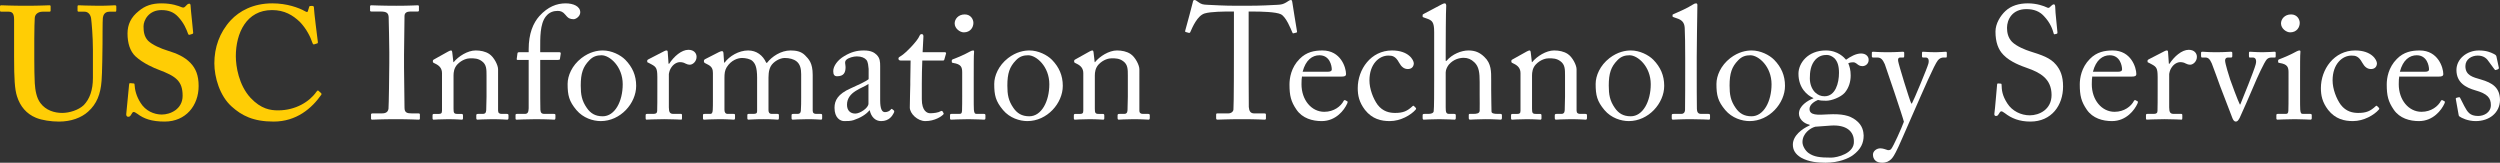 <?xml version="1.0" encoding="utf-8"?>
<!-- Generator: Adobe Illustrator 15.0.0, SVG Export Plug-In . SVG Version: 6.00 Build 0)  -->
<!DOCTYPE svg PUBLIC "-//W3C//DTD SVG 1.1//EN" "http://www.w3.org/Graphics/SVG/1.1/DTD/svg11.dtd">
<svg version="1.1" id="Layer_1" xmlns="http://www.w3.org/2000/svg" xmlns:xlink="http://www.w3.org/1999/xlink" x="0px" y="0px"
	 width="500px" height="32.549px" viewBox="0 0 500 32.549" enable-background="new 0 0 500 32.549" xml:space="preserve">
<rect x="0" y="0" width="500" height="32.549" fill="#333333" stroke="none"/>
<path fill="#FFCD05" d="M2.819,3.94c0-1.089-0.256-1.602-1.089-1.602H0.257C0.064,2.338,0,2.275,0,2.05V1.313
	c0-0.192,0.064-0.256,0.321-0.256c0.32,0,1.858,0.096,4.934,0.096c2.691,0,4.229-0.096,4.613-0.096c0.192,0,0.256,0.064,0.256,0.224
	v0.801c0,0.193-0.064,0.256-0.256,0.256H8.522c-0.961,0-1.538,0.577-1.57,1.25C6.92,3.972,6.856,5.895,6.856,7.753v3.972
	c0,1.603,0.032,3.877,0.097,4.902c0.096,1.474,0.352,2.947,1.121,3.972c1.089,1.475,2.819,1.986,4.357,1.986
	c1.474,0,3.268-0.577,4.293-1.538c1.217-1.218,1.858-3.075,1.858-5.415V9.867c0-2.563-0.256-5.382-0.352-6.119
	c-0.097-0.833-0.609-1.41-1.313-1.41h-1.154c-0.192,0-0.256-0.096-0.256-0.224V1.313c0-0.192,0.064-0.256,0.256-0.256
	c0.32,0,1.794,0.096,3.909,0.096c1.986,0,3.012-0.096,3.268-0.096c0.289,0,0.32,0.096,0.32,0.256V2.05
	c0,0.192-0.032,0.288-0.192,0.288h-1.153c-1.153,0-1.282,0.897-1.346,1.25c-0.064,0.384-0.064,4.87-0.064,5.286
	c0,0.449-0.064,6.023-0.192,7.305c-0.192,2.626-0.961,4.613-2.691,6.151c-1.346,1.218-3.396,1.987-5.831,1.987
	c-1.538,0-3.396-0.258-4.614-0.77c-1.858-0.77-3.139-2.242-3.78-4.293c-0.449-1.41-0.577-3.524-0.577-7.721L2.819,3.94L2.819,3.94z"
	/>
<path fill="#FFCD05" d="M26.723,16.691c0.128,0,0.191,0.064,0.191,0.257c0.064,1.025,0.32,2.242,1.218,3.652
	c0.961,1.537,2.627,2.307,4.229,2.307c1.729,0,4.164-1.09,4.164-3.749c0-2.948-1.346-3.909-4.741-5.19
	c-1.025-0.385-3.14-1.282-4.678-2.691c-1.09-1.025-1.602-2.627-1.602-4.581c0-1.794,0.705-3.268,2.242-4.485
	c1.281-1.089,2.691-1.538,4.55-1.538c2.114,0,3.396,0.513,4.037,0.769c0.32,0.128,0.512,0.064,0.673-0.096l0.416-0.417
	c0.127-0.128,0.256-0.192,0.447-0.192c0.193,0,0.257,0.192,0.257,0.513c0,0.512,0.513,4.998,0.513,5.318
	c0,0.128-0.063,0.192-0.192,0.225l-0.512,0.16c-0.129,0.032-0.257,0-0.32-0.193c-0.32-0.896-0.833-2.178-1.987-3.396
	c-0.832-0.897-1.858-1.346-3.331-1.346c-2.563,0-3.589,2.05-3.589,3.236c0,1.089,0.129,2.05,0.897,2.883
	c0.833,0.833,2.627,1.602,3.909,1.986c1.857,0.577,3.395,1.218,4.612,2.499c1.026,1.089,1.602,2.435,1.602,4.581
	c0,3.907-2.562,7.112-6.791,7.112c-2.627,0-4.165-0.576-5.446-1.537c-0.385-0.256-0.577-0.385-0.769-0.385
	c-0.192,0-0.32,0.256-0.513,0.576s-0.32,0.385-0.577,0.385c-0.256,0-0.384-0.192-0.384-0.513c0.064-0.384,0.513-5.573,0.577-5.959
	c0.032-0.192,0.064-0.256,0.191-0.256L26.723,16.691z"/>
<path fill="#FFCD05" d="M64.208,18.612c0.096,0.097,0.128,0.193,0.063,0.32c-1.922,2.756-4.997,5.383-9.546,5.383
	c-4.102,0-6.408-1.217-8.395-3.012c-2.371-2.115-3.459-5.831-3.459-8.65c0-3.14,1.024-6.151,3.267-8.586
	c1.73-1.858,4.485-3.396,8.33-3.396c2.947,0,5.318,0.897,6.471,1.538c0.449,0.256,0.577,0.256,0.642,0l0.256-0.833
	c0.064-0.192,0.129-0.192,0.513-0.192c0.384,0,0.448,0.064,0.448,0.512c0,0.577,0.642,5.703,0.77,6.664
	c0.031,0.192,0,0.288-0.128,0.32l-0.608,0.192c-0.161,0.064-0.257-0.064-0.354-0.32c-0.385-1.153-1.152-2.755-2.499-4.165
	c-1.409-1.345-3.074-2.371-5.573-2.371c-5.127,0-7.241,4.614-7.241,9.227c0,1.987,0.576,5.767,2.947,8.33
	c2.115,2.241,3.974,2.499,5.51,2.499c3.525,0,6.312-1.764,7.657-3.717c0.161-0.225,0.289-0.32,0.385-0.225L64.208,18.612z"/>
<path fill="#FFFFFF" d="M77.859,10.412c0-0.769-0.097-6.536-0.128-7.016c-0.064-0.769-0.385-1.089-1.603-1.089h-1.857
	c-0.16,0-0.257-0.064-0.257-0.192V1.25c0-0.128,0.097-0.192,0.225-0.192c0.384,0,2.019,0.096,4.998,0.096
	c2.851,0,3.877-0.096,4.325-0.096c0.16,0,0.225,0.096,0.225,0.224v0.801c0,0.16-0.098,0.225-0.257,0.225h-1.506
	c-0.641,0-1.121,0.256-1.121,0.897c0,0.32-0.097,7.4-0.097,7.785v2.466c0,0.32,0.097,7.721,0.097,8.074
	c0,0.992,0.48,1.152,1.505,1.152h1.314c0.16,0,0.256,0.064,0.256,0.226v0.833c0,0.128-0.096,0.191-0.289,0.191
	c-0.384,0-1.665-0.096-4.452-0.096c-3.044,0-4.421,0.096-4.773,0.096c-0.161,0-0.257-0.063-0.257-0.191v-0.865
	c0-0.128,0.096-0.191,0.257-0.191h1.794c0.641,0,1.313-0.097,1.441-0.93c0.063-0.48,0.16-7.401,0.16-9.099V10.412L77.859,10.412z"/>
<path fill="#FFFFFF" d="M99.615,22.104c0,0.514,0.287,0.674,0.704,0.674h1.025c0.288,0,0.353,0.096,0.353,0.287v0.513
	c0,0.225-0.064,0.353-0.257,0.353c-0.224,0-1.217-0.096-3.043-0.096c-1.635,0-2.659,0.096-2.884,0.096
	c-0.191,0-0.256-0.096-0.256-0.353v-0.513c0-0.224,0.096-0.287,0.417-0.287h0.929c0.353,0,0.608-0.16,0.641-0.737
	c0.032-0.833,0.063-1.856,0.063-2.69v-4.229c0-1.282,0-2.211-0.929-2.883c-0.769-0.577-1.538-0.577-2.338-0.577
	c-0.514,0-1.635,0.224-2.596,1.249c-0.641,0.705-0.736,1.57-0.736,2.179v6.631c0,0.865,0.096,1.059,0.768,1.059h0.802
	c0.257,0,0.32,0.096,0.32,0.32v0.545c0,0.191-0.063,0.287-0.225,0.287c-0.224,0-1.089-0.096-2.787-0.096
	c-1.634,0-2.658,0.096-2.852,0.096c-0.159,0-0.224-0.096-0.224-0.287v-0.578c0-0.191,0.064-0.287,0.32-0.287h0.93
	c0.416,0,0.641-0.096,0.641-0.641V14.64c0-0.961-0.513-1.506-1.314-1.89l-0.256-0.128c-0.224-0.096-0.256-0.192-0.256-0.289v-0.16
	c0-0.16,0.128-0.256,0.288-0.32l2.756-1.538c0.255-0.128,0.447-0.224,0.575-0.224c0.161,0,0.225,0.128,0.257,0.384l0.225,1.954
	h0.063c0.93-1.153,2.787-2.338,4.39-2.338c0.961,0,1.953,0.192,2.723,0.705c0.961,0.641,1.763,2.243,1.763,3.043V22.104z"/>
<path fill="#FFFFFF" d="M103.525,11.982c-0.16,0-0.225-0.064-0.16-0.353l0.128-0.961c0.032-0.192,0.128-0.224,0.384-0.224h1.858
	V9.867c0-3.171,0.897-5.254,2.146-6.664c1.699-1.858,3.46-2.531,5.255-2.531c1.506,0,2.915,0.577,2.915,1.794
	c0,0.769-0.833,1.377-1.346,1.377c-0.32,0-0.641-0.064-0.897-0.192c-0.288-0.16-0.641-0.576-0.768-0.736
	c-0.418-0.513-0.865-0.737-1.475-0.737c-0.833,0-1.698,0.224-2.403,1.122c-1.186,1.506-1.12,4.293-1.12,6.535v0.609h3.876
	c0.225,0,0.257,0.192,0.225,0.32l-0.161,1.058c-0.031,0.128-0.159,0.16-0.416,0.16h-3.523v2.883c0,3.78,0,6.729,0.032,7.081
	c0.063,0.544,0.159,0.832,0.832,0.832h1.826c0.288,0,0.353,0.064,0.353,0.257v0.513c0,0.256-0.064,0.385-0.224,0.385
	c-0.192,0-1.379-0.097-3.846-0.097c-1.761,0-3.396,0.097-3.651,0.097c-0.192,0-0.256-0.064-0.256-0.226v-0.704
	c0-0.161,0.063-0.225,0.32-0.225h1.537c0.609,0,0.737-0.385,0.769-1.122v-9.675L103.525,11.982L103.525,11.982z"/>
<path fill="#FFFFFF" d="M115.284,22.009c-1.474-1.762-1.762-2.947-1.762-5.222c0-1.634,0.865-3.685,2.755-5.158
	c1.666-1.282,3.235-1.538,4.293-1.538c1.762,0,3.524,0.897,4.485,1.858c1.441,1.474,2.179,3.14,2.179,5.222
	c0,3.492-3.14,7.047-7.081,7.047C118.616,24.219,116.63,23.61,115.284,22.009z M124.543,16.851c0-3.556-2.595-5.798-4.229-5.798
	c-0.865,0-1.698,0.192-2.467,1.025c-1.25,1.282-1.698,2.595-1.698,5.03c0,1.793,0.191,3.011,1.218,4.484
	c0.736,1.057,1.666,1.665,3.172,1.665C122.974,23.258,124.543,20.278,124.543,16.851z"/>
<path fill="#FFFFFF" d="M131.465,15.313c0-1.634-0.256-1.954-1.153-2.435l-0.608-0.32c-0.193-0.064-0.257-0.096-0.257-0.225v-0.192
	c0-0.128,0.063-0.192,0.257-0.289l3.171-1.634c0.192-0.096,0.32-0.128,0.449-0.128c0.191,0,0.224,0.192,0.224,0.384l0.16,2.274
	h0.128c0.961-1.474,2.467-2.787,3.846-2.787c1.089,0,1.633,0.673,1.633,1.41c0,0.929-0.769,1.57-1.345,1.57
	c-0.354,0-0.674-0.128-0.929-0.256c-0.257-0.16-0.642-0.256-1.059-0.256c-0.512,0-1.345,0.32-1.89,1.345
	c-0.191,0.353-0.32,0.929-0.32,1.025v6.664c0,0.993,0.225,1.313,0.897,1.313h1.506c0.191,0,0.224,0.096,0.224,0.287v0.578
	c0,0.191-0.032,0.287-0.16,0.287c-0.192,0-1.666-0.096-3.396-0.096c-1.985,0-3.332,0.096-3.523,0.096
	c-0.129,0-0.192-0.063-0.192-0.32v-0.545c0-0.224,0.063-0.287,0.353-0.287h1.249c0.481,0,0.706-0.192,0.706-0.609
	c0.031-1.059,0.031-2.18,0.031-3.844v-3.01H131.465z"/>
<path fill="#FFFFFF" d="M151.425,15.634c0-2.371-0.449-2.979-0.961-3.46c-0.417-0.384-1.347-0.577-2.051-0.577
	c-0.833,0-2.179,0.417-3.076,1.858c-0.384,0.641-0.447,1.25-0.447,2.147v6.342c0,0.514,0.191,0.834,0.641,0.834h1.153
	c0.287,0,0.32,0.063,0.32,0.287v0.513c0,0.225-0.033,0.353-0.257,0.353c-0.288,0-1.153-0.096-2.916-0.096
	c-1.697,0-2.722,0.096-2.979,0.096c-0.192,0-0.257-0.063-0.257-0.287v-0.578c0-0.256,0.064-0.287,0.385-0.287h1.09
	c0.288,0,0.448-0.192,0.479-0.801c0.032-0.545,0.032-1.121,0.032-1.666v-5.703c0-0.641-0.128-1.217-0.896-1.634l-0.674-0.352
	c-0.159-0.096-0.223-0.16-0.223-0.256V12.11c0-0.096,0.127-0.225,0.191-0.256l2.819-1.441c0.256-0.128,0.48-0.192,0.608-0.192
	c0.192,0,0.288,0.224,0.288,0.448l0.129,1.858h0.096c0.961-1.313,2.852-2.435,4.71-2.435c1.665,0,2.946,0.961,3.62,2.467h0.16
	c0.961-1.25,2.787-2.467,4.709-2.467c1.122,0,2.114,0.192,2.884,0.961c0.736,0.77,1.537,1.474,1.537,3.94v7.145
	c0,0.48,0.288,0.641,0.674,0.641h0.864c0.288,0,0.353,0.063,0.353,0.287v0.545c0,0.225-0.064,0.32-0.224,0.32
	c-0.225,0-1.122-0.096-2.66-0.096c-1.602,0-2.755,0.096-2.979,0.096c-0.192,0-0.257-0.096-0.257-0.32v-0.545
	c0-0.224,0.064-0.287,0.416-0.287h0.802c0.353,0,0.608-0.16,0.641-0.609c0.063-0.736,0.063-1.891,0.063-2.595v-4.742
	c0-1.058-0.192-1.986-0.929-2.563c-0.577-0.448-1.409-0.673-2.371-0.673c-0.961,0-2.274,0.737-2.786,1.666
	c-0.481,0.929-0.449,1.794-0.449,3.236v5.542c0,0.417,0.16,0.736,0.641,0.736h1.09c0.288,0,0.353,0.064,0.353,0.289v0.512
	c0,0.257-0.064,0.354-0.225,0.354c-0.225,0-1.058-0.097-2.852-0.097c-1.73,0-2.819,0.097-3.012,0.097
	c-0.16,0-0.224-0.097-0.224-0.322v-0.512c0-0.256,0.032-0.32,0.32-0.32h0.93c0.512,0,0.704-0.127,0.704-0.543v-6.6H151.425z"/>
<path fill="#FFFFFF" d="M176.993,22.426c0.513,0,0.961-0.256,1.121-0.479c0.129-0.16,0.192-0.225,0.32-0.129l0.32,0.258
	c0.097,0.096,0.161,0.256-0.032,0.576c-0.255,0.48-0.864,1.568-2.499,1.568c-1.152,0-1.985-0.832-2.273-2.146h-0.064
	c-0.673,0.801-1.73,1.474-3.171,1.954c-0.609,0.191-1.186,0.191-1.891,0.191c-0.77,0-1.923-0.641-1.923-2.658
	c0-1.475,0.674-2.756,3.204-3.877c1.441-0.641,3.107-1.41,3.62-1.857v-2.051c-0.064-0.544-0.096-1.377-0.448-1.793
	c-0.353-0.417-0.993-0.705-1.922-0.705c-0.641,0-1.635,0.256-2.083,0.673c-0.448,0.417-0.16,0.897-0.16,1.474
	c0,1.121-0.385,1.826-1.698,1.826c-0.513,0-0.769-0.289-0.769-1.025c0-1.025,0.896-2.242,2.211-3.011
	c1.345-0.801,2.467-1.121,3.908-1.121c1.506,0,2.114,0.448,2.562,0.865c0.674,0.673,0.705,1.41,0.705,2.275v6.792
	C176.032,21.849,176.417,22.426,176.993,22.426z M173.693,16.788c-1.152,0.865-4.293,1.505-4.293,4.164
	c0,1.186,0.705,1.763,1.666,1.763c0.93,0,2.627-1.121,2.627-1.985V16.788z"/>
<path fill="#FFFFFF" d="M184.363,19.831c0,2.402,1.09,2.818,1.666,2.818c0.737,0,1.666-0.127,2.115-0.416
	c0.159-0.096,0.287-0.063,0.384,0.063l0.16,0.289c0.097,0.128,0.031,0.256-0.064,0.353c-0.32,0.319-1.634,1.28-3.556,1.28
	c-1.569,0-3.107-1.505-3.107-2.723c0-1.313,0.096-4.134,0.096-4.581V16.21c0-0.577,0.032-2.755,0.064-4.101h-1.954
	c-0.289,0-0.481-0.128-0.481-0.385c0-0.256,0.192-0.352,0.577-0.576c0.77-0.449,3.236-2.916,3.652-4.005
	c0.096-0.256,0.257-0.32,0.448-0.32c0.256,0,0.32,0.224,0.32,0.479l-0.16,3.14h4.453c0.192,0,0.288,0.16,0.225,0.289l-0.32,1.121
	c-0.032,0.16-0.096,0.256-0.288,0.256h-4.133c-0.063,1.474-0.097,3.043-0.097,4.518V19.831L184.363,19.831z"/>
<path fill="#FFFFFF" d="M192.438,14.513c0-1.089-0.192-1.666-1.794-1.922c-0.225-0.032-0.288-0.096-0.288-0.224v-0.289
	c0-0.096,0.063-0.16,0.224-0.224c1.025-0.384,2.243-0.897,3.46-1.57c0.257-0.128,0.417-0.192,0.608-0.192
	c0.161,0,0.192,0.16,0.161,0.384c-0.064,0.545-0.064,2.563-0.064,5.222v3.492c0,1.25,0,2.402,0.032,2.754
	c0.063,0.609,0.16,0.834,0.513,0.834h1.474c0.256,0,0.32,0.096,0.32,0.287v0.545c0,0.225-0.064,0.32-0.289,0.32
	c-0.255,0-1.729-0.096-3.075-0.096c-1.857,0-3.107,0.096-3.46,0.096c-0.16,0-0.256-0.063-0.256-0.257v-0.641
	c0-0.192,0.096-0.257,0.32-0.257h1.57c0.352,0,0.479-0.127,0.512-0.641c0.032-0.961,0.032-1.953,0.032-2.914V14.513L192.438,14.513z
	 M190.933,4.677c0-0.833,0.704-1.794,2.018-1.794c1.186,0,1.73,0.961,1.73,1.698c0,0.865-0.577,1.891-1.923,1.891
	C192.021,6.472,190.933,5.734,190.933,4.677z"/>
<path fill="#FFFFFF" d="M200.608,22.009c-1.474-1.762-1.762-2.947-1.762-5.222c0-1.634,0.865-3.685,2.755-5.158
	c1.666-1.282,3.235-1.538,4.293-1.538c1.762,0,3.524,0.897,4.485,1.858c1.441,1.474,2.179,3.14,2.179,5.222
	c0,3.492-3.14,7.047-7.081,7.047C203.939,24.219,201.954,23.61,200.608,22.009z M209.866,16.851c0-3.556-2.594-5.798-4.228-5.798
	c-0.865,0-1.699,0.192-2.467,1.025c-1.25,1.282-1.699,2.595-1.699,5.03c0,1.793,0.192,3.011,1.218,4.484
	c0.737,1.057,1.667,1.665,3.172,1.665C208.297,23.258,209.866,20.278,209.866,16.851z"/>
<path fill="#FFFFFF" d="M227.874,22.104c0,0.514,0.288,0.674,0.704,0.674h1.026c0.288,0,0.353,0.096,0.353,0.287v0.513
	c0,0.225-0.064,0.353-0.257,0.353c-0.225,0-1.218-0.096-3.044-0.096c-1.634,0-2.658,0.096-2.883,0.096
	c-0.192,0-0.257-0.096-0.257-0.353v-0.513c0-0.224,0.096-0.287,0.417-0.287h0.929c0.353,0,0.608-0.16,0.641-0.737
	c0.033-0.833,0.064-1.856,0.064-2.69v-4.229c0-1.282,0-2.211-0.929-2.883c-0.77-0.577-1.538-0.577-2.339-0.577
	c-0.513,0-1.634,0.224-2.595,1.249c-0.641,0.705-0.737,1.57-0.737,2.179v6.631c0,0.865,0.097,1.059,0.769,1.059h0.801
	c0.257,0,0.321,0.096,0.321,0.32v0.545c0,0.191-0.064,0.287-0.225,0.287c-0.225,0-1.09-0.096-2.787-0.096
	c-1.634,0-2.659,0.096-2.852,0.096c-0.16,0-0.225-0.096-0.225-0.287v-0.578c0-0.191,0.064-0.287,0.32-0.287h0.93
	c0.416,0,0.641-0.096,0.641-0.641V14.64c0-0.961-0.513-1.506-1.313-1.89l-0.257-0.128c-0.224-0.096-0.256-0.192-0.256-0.289v-0.16
	c0-0.16,0.129-0.256,0.288-0.32l2.756-1.538c0.256-0.128,0.447-0.224,0.576-0.224c0.16,0,0.225,0.128,0.257,0.384l0.224,1.954H219
	c0.93-1.153,2.787-2.338,4.39-2.338c0.961,0,1.953,0.192,2.722,0.705c0.961,0.641,1.763,2.243,1.763,3.043L227.874,22.104
	L227.874,22.104z"/>
<path fill="#FFFFFF" d="M246.78,2.307h-0.802c-1.024,0-3.812,0-5.062,0.384c-1.441,0.449-2.403,2.691-2.851,3.716
	c-0.064,0.16-0.161,0.192-0.32,0.16l-0.577-0.16c-0.096-0.032-0.192-0.064-0.129-0.256c0.32-1.153,1.442-5.286,1.506-5.639
	C238.61,0.096,238.738,0,238.866,0c0.161,0,0.257,0.032,0.386,0.128l0.416,0.289c0.576,0.416,0.896,0.513,1.826,0.544
	c1.697,0.064,3.043,0.192,6.055,0.192h1.537c3.492,0,4.87-0.127,6.439-0.192c0.705-0.032,1.121-0.128,1.666-0.449l0.608-0.384
	C257.961,0.032,258.057,0,258.186,0c0.16,0,0.225,0.096,0.287,0.512c0.064,0.385,0.674,4.357,0.93,5.767
	c0.033,0.16-0.031,0.225-0.19,0.257l-0.515,0.128c-0.127,0.032-0.159,0-0.256-0.225c-0.256-0.608-1.217-3.075-2.273-3.588
	c-0.961-0.48-3.973-0.544-5.543-0.544h-0.896v9.13c0,0.448,0,9.419,0.031,9.962c0.064,0.802,0.32,1.283,1.09,1.283h2.019
	c0.289,0,0.319,0.096,0.319,0.32v0.672c0,0.161-0.03,0.258-0.319,0.258c-0.32,0-1.345-0.097-4.484-0.097
	c-3.076,0-4.421,0.097-4.87,0.097c-0.257,0-0.288-0.129-0.288-0.322v-0.607c0-0.225,0.031-0.32,0.225-0.32h2.179
	c0.641,0,1.024-0.386,1.057-0.77c0.097-0.93,0.097-10.765,0.097-11.374V2.307H246.78z"/>
<path fill="#FFFFFF" d="M260.396,15.313c-0.063,0.289-0.096,0.801-0.096,1.538c0,3.141,1.985,5.51,4.551,5.51
	c1.953,0,3.33-1.12,3.875-2.178c0.063-0.127,0.192-0.192,0.289-0.16l0.416,0.224c0.096,0.032,0.16,0.128,0,0.481
	c-0.576,1.28-2.242,3.49-5.095,3.49c-1.826,0-3.844-0.544-5.028-2.273c-1.123-1.635-1.41-2.819-1.41-5.062
	c0-1.25,0.319-3.396,2.019-5.094c1.378-1.41,2.979-1.698,4.582-1.698c3.685,0,4.709,3.46,4.709,4.709
	c0,0.449-0.385,0.513-0.896,0.513L260.396,15.313L260.396,15.313z M265.492,14.353c0.607,0,0.865-0.16,0.865-0.449
	c0-0.737-0.387-2.851-2.469-2.851c-1.408,0-2.755,0.929-3.363,3.3H265.492z"/>
<path fill="#FFFFFF" d="M273.889,16.083c0,1.73,0.769,3.684,1.633,4.869c1.058,1.378,2.403,1.634,3.492,1.634
	c1.603,0,2.436-0.353,3.523-1.377c0.064-0.063,0.161-0.097,0.257,0l0.32,0.319c0.129,0.129,0.159,0.226,0,0.418
	c-0.931,1.058-2.979,2.273-5.157,2.273c-1.699,0-3.492-0.384-4.966-2.242c-1.187-1.568-1.442-2.916-1.442-4.356
	c0-3.748,2.628-7.528,6.855-7.528c3.332,0,4.357,1.922,4.357,2.595c-0.033,0.737-0.514,1.122-1.187,1.122
	c-0.736,0-1.281-0.417-1.763-1.282c-0.705-1.313-1.377-1.41-2.146-1.41C275.842,11.117,273.889,12.783,273.889,16.083z"/>
<path fill="#FFFFFF" d="M286.832,6.375c0-1.955-0.385-2.307-1.538-2.691l-0.544-0.192c-0.191-0.064-0.225-0.096-0.225-0.192V3.011
	c0-0.128,0.096-0.16,0.385-0.32l3.332-1.762c0.256-0.128,0.479-0.257,0.736-0.257c0.191,0,0.319,0.257,0.256,0.801
	c-0.063,0.545-0.096,7.049-0.096,8.65v2.05h0.159c1.122-1.346,2.979-2.082,4.39-2.082c1.346,0,2.273,0.416,3.172,1.281
	c1.441,1.346,1.377,2.979,1.377,4.709v1.826c0,1.794,0.064,3.779,0.064,4.389c0,0.385,0.514,0.48,1.186,0.48h0.546
	c0.255,0,0.352,0.064,0.352,0.289v0.48c0,0.256-0.063,0.385-0.256,0.385c-0.226,0-1.25-0.097-3.076-0.097
	c-1.569,0-2.724,0.097-3.012,0.097c-0.224,0-0.288-0.097-0.288-0.354v-0.544c0-0.16,0.031-0.257,0.225-0.257h0.736
	c0.545,0,1.186-0.063,1.219-0.608c0.03-0.449,0-2.146,0-3.171v-2.595c0-1.794-0.129-3.075-1.059-3.94
	c-0.641-0.609-1.312-0.897-2.114-0.897c-0.929,0-2.083,0.32-2.979,1.346c-0.289,0.353-0.641,0.993-0.641,1.57v6.984
	c0,1.025,0.096,1.313,0.704,1.313h0.961c0.226,0,0.353,0.063,0.353,0.256v0.544c0,0.225-0.063,0.353-0.256,0.353
	c-0.256,0-1.569-0.096-3.045-0.096c-1.602,0-2.817,0.096-3.105,0.096c-0.129,0-0.225-0.096-0.225-0.32v-0.577
	c0-0.224,0.127-0.257,0.479-0.257h0.673c0.514,0,0.993-0.127,1.059-0.512c0.096-0.609,0.096-4.134,0.096-6.216V6.375z"/>
<path fill="#FFFFFF" d="M315.315,22.104c0,0.514,0.286,0.674,0.703,0.674h1.025c0.288,0,0.354,0.096,0.354,0.287v0.513
	c0,0.225-0.064,0.353-0.258,0.353c-0.224,0-1.217-0.096-3.043-0.096c-1.635,0-2.658,0.096-2.884,0.096
	c-0.19,0-0.256-0.096-0.256-0.353v-0.513c0-0.224,0.096-0.287,0.417-0.287h0.929c0.354,0,0.608-0.16,0.642-0.737
	c0.031-0.833,0.062-1.856,0.062-2.69v-4.229c0-1.282,0-2.211-0.929-2.883c-0.77-0.577-1.538-0.577-2.338-0.577
	c-0.515,0-1.636,0.224-2.597,1.249c-0.641,0.705-0.735,1.57-0.735,2.179v6.631c0,0.865,0.096,1.059,0.768,1.059h0.802
	c0.258,0,0.32,0.096,0.32,0.32v0.545c0,0.191-0.062,0.287-0.225,0.287c-0.225,0-1.089-0.096-2.787-0.096
	c-1.634,0-2.658,0.096-2.853,0.096c-0.158,0-0.225-0.096-0.225-0.287v-0.578c0-0.191,0.064-0.287,0.32-0.287h0.931
	c0.416,0,0.642-0.096,0.642-0.641V14.64c0-0.961-0.514-1.506-1.314-1.89l-0.256-0.128c-0.225-0.096-0.256-0.192-0.256-0.289v-0.16
	c0-0.16,0.127-0.256,0.287-0.32l2.756-1.538c0.256-0.128,0.447-0.224,0.576-0.224c0.16,0,0.225,0.128,0.257,0.384l0.225,1.954h0.062
	c0.931-1.153,2.787-2.338,4.391-2.338c0.961,0,1.953,0.192,2.723,0.705c0.961,0.641,1.763,2.243,1.763,3.043L315.315,22.104
	L315.315,22.104z"/>
<path fill="#FFFFFF" d="M320.891,22.009c-1.473-1.762-1.761-2.947-1.761-5.222c0-1.634,0.865-3.685,2.755-5.158
	c1.666-1.282,3.235-1.538,4.292-1.538c1.764,0,3.525,0.897,4.486,1.858c1.439,1.474,2.179,3.14,2.179,5.222
	c0,3.492-3.14,7.047-7.081,7.047C324.223,24.219,322.237,23.61,320.891,22.009z M330.149,16.851c0-3.556-2.595-5.798-4.229-5.798
	c-0.865,0-1.699,0.192-2.467,1.025c-1.25,1.282-1.699,2.595-1.699,5.03c0,1.793,0.192,3.011,1.218,4.484
	c0.736,1.057,1.666,1.665,3.172,1.665C328.58,23.258,330.149,20.278,330.149,16.851z"/>
<path fill="#FFFFFF" d="M339.347,14.289c0,1.666,0,6.503,0.032,7.497c0.032,0.544,0.159,0.992,0.832,0.992h1.442
	c0.288,0,0.352,0.097,0.352,0.289v0.543c0,0.192-0.062,0.322-0.19,0.322c-0.226,0-1.636-0.097-3.62-0.097
	c-2.052,0-3.332,0.097-3.621,0.097c-0.159,0-0.225-0.129-0.225-0.322v-0.543c0-0.225,0.064-0.289,0.417-0.289h1.537
	c0.354,0,0.673-0.223,0.705-0.801c0.032-0.992,0.032-6.502,0.032-8.361v-2.018c0-2.274-0.032-5.19-0.097-6.023
	c-0.063-1.089-0.576-1.602-1.603-1.922L334.7,3.429c-0.16-0.064-0.192-0.096-0.192-0.16V3.011c0-0.096,0.096-0.16,0.288-0.224
	c1.122-0.512,2.563-1.089,3.749-1.858c0.288-0.192,0.48-0.257,0.672-0.257c0.226,0,0.289,0.16,0.257,0.577
	c-0.031,1.762-0.128,8.425-0.128,10.188L339.347,14.289L339.347,14.289z"/>
<path fill="#FFFFFF" d="M345.05,22.009c-1.474-1.762-1.762-2.947-1.762-5.222c0-1.634,0.865-3.685,2.755-5.158
	c1.666-1.282,3.236-1.538,4.293-1.538c1.763,0,3.524,0.897,4.485,1.858c1.44,1.474,2.179,3.14,2.179,5.222
	c0,3.492-3.14,7.047-7.08,7.047C348.382,24.219,346.396,23.61,345.05,22.009z M354.309,16.851c0-3.556-2.595-5.798-4.229-5.798
	c-0.865,0-1.698,0.192-2.467,1.025c-1.25,1.282-1.698,2.595-1.698,5.03c0,1.793,0.191,3.011,1.218,4.484
	c0.736,1.057,1.666,1.665,3.172,1.665C352.739,23.258,354.309,20.278,354.309,16.851z"/>
<path fill="#FFFFFF" d="M360.206,31.524c-1.154-0.705-1.635-1.539-1.635-2.596c0-1.795,1.825-3.172,3.363-3.845v-0.127
	c-1.346-0.289-2.146-1.282-2.146-2.243c0-1.538,1.762-2.627,2.883-3.044v-0.063c-1.25-0.545-2.979-2.019-2.979-4.87
	c0-2.083,1.857-4.646,5.479-4.646c2.435,0,3.715,1.473,4.035,1.858c0.865-0.608,1.955-1.25,3.012-1.25
	c1.06,0,1.57,0.705,1.506,1.345c0,0.609-0.513,1.186-1.249,1.186c-0.545,0-0.864-0.257-1.122-0.481
	c-0.19-0.128-0.415-0.288-0.672-0.288c-0.225,0-0.608,0-1.024,0.192c0.257,0.641,0.479,1.346,0.479,2.435
	c0,1.25-0.353,2.468-1.185,3.46c-0.834,0.93-2.66,1.602-3.717,1.602c-0.705,0-1.153-0.031-1.636-0.159
	c-0.641,0.256-1.696,0.897-1.696,1.794c0,1.312,1.602,1.218,3.748,1.089c2.627-0.128,4.229,0.16,5.511,1.153
	c1.377,1.025,1.538,2.307,1.57,3.076c0,1.506-0.546,2.754-2.146,3.939c-0.834,0.609-2.756,1.505-5.479,1.505
	C363.569,32.549,361.742,32.39,360.206,31.524z M370.777,28.226c0-1.892-1.441-3.332-4.646-3.108l-3.076,0.225
	c-0.992,0.257-2.562,1.347-2.562,3.076c0,0.801,0.607,1.763,1.249,2.21c1.059,0.737,2.212,0.896,4.486,0.896
	C367.414,31.524,370.938,30.69,370.777,28.226z M367.798,14.577c0-1.41-0.288-2.243-0.865-2.884
	c-0.416-0.417-1.057-0.705-1.536-0.705c-0.737,0-1.507,0.128-2.274,0.896c-1.025,1.089-1.154,2.563-1.154,3.781
	c0,1.089,0.354,2.083,1.025,2.787c0.577,0.545,1.153,0.801,1.923,0.801C367.094,19.254,367.798,16.595,367.798,14.577z"/>
<path fill="#FFFFFF" d="M374.592,30.915c0-0.672,0.705-1.249,1.475-1.249c0.607,0,1.186,0.288,1.474,0.353
	c0.225,0.031,0.481,0,0.673-0.191c0.48-0.576,2.114-4.229,2.563-5.479c-0.161-0.801-3.558-10.829-3.813-11.501
	c-0.384-0.801-0.672-1.345-1.505-1.345h-0.833c-0.225,0-0.257-0.097-0.257-0.289v-0.641c0-0.128,0.032-0.225,0.257-0.225
	c0.288,0,1.057,0.096,2.947,0.096c1.634,0,2.627-0.096,2.979-0.096c0.257,0,0.288,0.096,0.288,0.225v0.672
	c0,0.16-0.031,0.257-0.191,0.257h-0.608c-0.354,0-0.48,0.224-0.416,0.705c0.096,0.705,2.274,7.785,2.626,8.49h0.129
	c0.32-0.512,3.107-7.176,3.3-7.978c0.192-0.801-0.063-1.217-0.544-1.217h-0.514c-0.192,0-0.226-0.097-0.226-0.257v-0.641
	c0-0.16,0.032-0.256,0.193-0.256c0.416,0,1.089,0.096,2.626,0.096c0.865,0,1.603-0.096,1.954-0.096c0.192,0,0.192,0.128,0.192,0.256
	v0.609c0,0.192,0,0.289-0.159,0.289h-0.514c-0.353,0-0.802,0.16-1.121,0.576c-0.704,0.865-2.819,5.767-5.029,10.797
	c-1.57,3.556-2.819,6.535-3.396,7.593c-0.447,0.832-1.023,2.081-2.723,2.081C375.201,32.549,374.592,31.876,374.592,30.915z"/>
<path fill="#FFFFFF" d="M400.993,22.649c-0.385-0.289-0.576-0.383-0.737-0.383c-0.191,0-0.32,0.224-0.513,0.543
	c-0.191,0.354-0.354,0.385-0.576,0.385c-0.192,0-0.353-0.16-0.288-0.512c0.128-0.802,0.448-4.871,0.544-5.8
	c0.032-0.192,0.097-0.192,0.226-0.192l0.48,0.032c0.127,0,0.191,0.064,0.191,0.256c0.03,1.024,0.097,2.082,1.152,3.715
	c0.961,1.506,2.725,2.371,4.485,2.371c1.922,0,4.356-1.186,4.356-4.067c0-3.3-2.37-4.518-4.934-5.415
	c-0.994-0.352-3.301-1.153-4.679-2.595c-1.058-1.057-1.603-2.563-1.603-4.678c0-1.602,0.994-3.171,1.987-4.101
	c1.152-1.089,2.755-1.538,4.484-1.538c1.826,0,3.235,0.545,3.779,0.801c0.288,0.16,0.449,0.128,0.608-0.032l0.418-0.384
	c0.159-0.128,0.255-0.192,0.416-0.192c0.159,0,0.256,0.256,0.256,0.544c0,1.121,0.416,4.389,0.448,5.094
	c0,0.16-0.032,0.224-0.159,0.256l-0.386,0.097c-0.096,0.032-0.159,0-0.191-0.097c-0.257-0.929-0.673-2.178-1.986-3.556
	c-0.864-0.929-1.985-1.377-3.491-1.377c-2.853,0-3.876,2.114-3.876,3.748c0,0.896,0.19,1.954,0.992,2.788
	c0.93,0.929,2.724,1.633,3.652,1.922c2.21,0.705,4.005,1.25,5.157,2.659c0.833,0.993,1.41,2.242,1.41,4.357
	c0,3.78-2.308,7.017-6.536,7.017C403.845,24.315,402.275,23.644,400.993,22.649z"/>
<path fill="#FFFFFF" d="M418.455,15.313c-0.064,0.289-0.096,0.801-0.096,1.538c0,3.141,1.985,5.51,4.55,5.51
	c1.953,0,3.331-1.12,3.876-2.178c0.062-0.127,0.191-0.192,0.288-0.16l0.416,0.224c0.097,0.032,0.161,0.128,0,0.481
	c-0.576,1.28-2.242,3.49-5.095,3.49c-1.825,0-3.844-0.544-5.028-2.273c-1.122-1.635-1.41-2.819-1.41-5.062
	c0-1.25,0.32-3.396,2.019-5.094c1.378-1.41,2.979-1.698,4.582-1.698c3.685,0,4.709,3.46,4.709,4.709
	c0,0.449-0.385,0.513-0.896,0.513L418.455,15.313L418.455,15.313z M423.55,14.353c0.608,0,0.865-0.16,0.865-0.449
	c0-0.737-0.386-2.851-2.468-2.851c-1.409,0-2.755,0.929-3.363,3.3H423.55z"/>
<path fill="#FFFFFF" d="M431.528,15.313c0-1.634-0.255-1.954-1.152-2.435l-0.608-0.32c-0.192-0.064-0.257-0.096-0.257-0.225v-0.192
	c0-0.128,0.063-0.192,0.257-0.289l3.172-1.634c0.191-0.096,0.319-0.128,0.447-0.128c0.192,0,0.226,0.192,0.226,0.384l0.16,2.274
	h0.128c0.961-1.474,2.467-2.787,3.845-2.787c1.09,0,1.634,0.673,1.634,1.41c0,0.929-0.769,1.57-1.346,1.57
	c-0.354,0-0.673-0.128-0.93-0.256c-0.257-0.16-0.642-0.256-1.058-0.256c-0.513,0-1.345,0.32-1.89,1.345
	c-0.192,0.353-0.32,0.929-0.32,1.025v6.664c0,0.993,0.225,1.313,0.897,1.313h1.505c0.191,0,0.224,0.096,0.224,0.287v0.578
	c0,0.191-0.031,0.287-0.159,0.287c-0.191,0-1.667-0.096-3.396-0.096c-1.986,0-3.332,0.096-3.524,0.096
	c-0.128,0-0.19-0.063-0.19-0.32v-0.545c0-0.224,0.062-0.287,0.353-0.287h1.249c0.481,0,0.704-0.192,0.704-0.609
	c0.032-1.059,0.032-2.18,0.032-3.844v-3.01H431.528z"/>
<path fill="#FFFFFF" d="M447.964,20.888h0.097c0.514-1.25,2.756-6.76,3.075-8.009c0.226-0.865,0-1.377-0.577-1.377h-0.641
	c-0.096,0-0.128-0.16-0.128-0.32v-0.577c0-0.192,0.063-0.256,0.193-0.256c0.447,0,1.151,0.096,2.562,0.096
	c1.249,0,2.019-0.096,2.307-0.096c0.257,0,0.288,0.032,0.288,0.289v0.545c0,0.224,0,0.32-0.159,0.32h-0.608
	c-0.385,0-0.705,0.063-0.994,0.352c-0.479,0.449-2.081,3.973-2.562,5.158c-0.385,0.961-2.756,6.344-2.884,6.567
	c-0.257,0.448-0.416,0.737-0.769,0.737c-0.32,0-0.513-0.289-0.674-0.672l-2.499-6.504c-0.097-0.257-1.409-3.94-1.634-4.454
	c-0.416-0.929-0.736-1.185-1.312-1.185h-0.642c-0.16,0-0.192-0.128-0.192-0.32v-0.577c0-0.224,0.064-0.256,0.354-0.256
	c0.353,0,0.896,0.096,2.69,0.096c1.697,0,2.531-0.096,2.883-0.096c0.257,0,0.32,0.064,0.32,0.256v0.577
	c0,0.192-0.031,0.32-0.224,0.32h-0.642c-0.32,0-0.576,0.192-0.576,0.608c0,0.577,0.832,3.268,1.024,3.812
	C446.234,16.531,447.612,20.215,447.964,20.888z"/>
<path fill="#FFFFFF" d="M457.706,14.513c0-1.089-0.192-1.666-1.794-1.922c-0.226-0.032-0.288-0.096-0.288-0.224v-0.289
	c0-0.096,0.062-0.16,0.224-0.224c1.025-0.384,2.243-0.897,3.461-1.57c0.257-0.128,0.416-0.192,0.607-0.192
	c0.161,0,0.192,0.16,0.161,0.384c-0.064,0.545-0.064,2.563-0.064,5.222v3.492c0,1.25,0,2.402,0.032,2.754
	c0.063,0.609,0.16,0.834,0.512,0.834h1.476c0.256,0,0.319,0.096,0.319,0.287v0.545c0,0.225-0.063,0.32-0.288,0.32
	c-0.257,0-1.729-0.096-3.075-0.096c-1.858,0-3.106,0.096-3.46,0.096c-0.16,0-0.256-0.063-0.256-0.257v-0.641
	c0-0.192,0.096-0.257,0.319-0.257h1.57c0.352,0,0.479-0.127,0.512-0.641c0.032-0.961,0.032-1.953,0.032-2.914V14.513L457.706,14.513
	z M456.201,4.677c0-0.833,0.704-1.794,2.018-1.794c1.187,0,1.73,0.961,1.73,1.698c0,0.865-0.577,1.891-1.923,1.891
	C457.29,6.472,456.201,5.734,456.201,4.677z"/>
<path fill="#FFFFFF" d="M466.518,16.083c0,1.73,0.77,3.684,1.635,4.869c1.057,1.378,2.402,1.634,3.491,1.634
	c1.603,0,2.436-0.353,3.523-1.377c0.065-0.063,0.161-0.097,0.257,0l0.32,0.319c0.129,0.129,0.16,0.226,0,0.418
	c-0.93,1.058-2.979,2.273-5.157,2.273c-1.699,0-3.493-0.384-4.966-2.242c-1.187-1.568-1.442-2.916-1.442-4.356
	c0-3.748,2.628-7.528,6.855-7.528c3.333,0,4.356,1.922,4.356,2.595c-0.031,0.737-0.513,1.122-1.186,1.122
	c-0.736,0-1.281-0.417-1.762-1.282c-0.705-1.313-1.378-1.41-2.146-1.41C468.472,11.117,466.518,12.783,466.518,16.083z"/>
<path fill="#FFFFFF" d="M479.847,15.313c-0.063,0.289-0.096,0.801-0.096,1.538c0,3.141,1.985,5.51,4.55,5.51
	c1.953,0,3.331-1.12,3.876-2.178c0.063-0.127,0.192-0.192,0.288-0.16l0.416,0.224c0.097,0.032,0.161,0.128,0,0.481
	c-0.576,1.28-2.242,3.49-5.094,3.49c-1.826,0-3.844-0.544-5.029-2.273c-1.122-1.635-1.41-2.819-1.41-5.062
	c0-1.25,0.32-3.396,2.02-5.094c1.378-1.41,2.979-1.698,4.582-1.698c3.684,0,4.709,3.46,4.709,4.709c0,0.449-0.385,0.513-0.896,0.513
	L479.847,15.313L479.847,15.313z M484.941,14.353c0.607,0,0.864-0.16,0.864-0.449c0-0.737-0.386-2.851-2.468-2.851
	c-1.409,0-2.755,0.929-3.363,3.3H484.941z"/>
<path fill="#FFFFFF" d="M491.895,23.291c-0.159-0.097-0.159-0.288-0.192-0.448l-0.543-3.043c-0.032-0.16,0.062-0.224,0.19-0.256
	l0.417-0.096c0.128-0.032,0.225,0.031,0.288,0.191l0.802,1.57c0.641,1.186,1.09,1.986,2.786,1.986c1.122,0,2.531-0.674,2.531-2.18
	c0-1.44-0.705-2.274-3.107-2.947c-1.891-0.545-3.78-1.537-3.78-4.068c0-2.21,2.083-3.908,4.484-3.908
	c1.538,0,2.371,0.384,2.947,0.672c0.48,0.225,0.545,0.385,0.577,0.577l0.48,2.242c0,0.128-0.064,0.225-0.225,0.289L499.166,14
	c-0.128,0.032-0.191,0-0.288-0.16l-1.089-1.474c-0.384-0.609-0.993-1.25-2.242-1.25c-1.218,0-2.467,0.737-2.467,2.115
	c0,1.858,1.506,2.21,3.075,2.659c2.339,0.673,3.812,1.634,3.845,4.101c-0.032,2.595-2.147,4.229-4.87,4.229
	C493.56,24.219,492.278,23.579,491.895,23.291z"/>
</svg>
